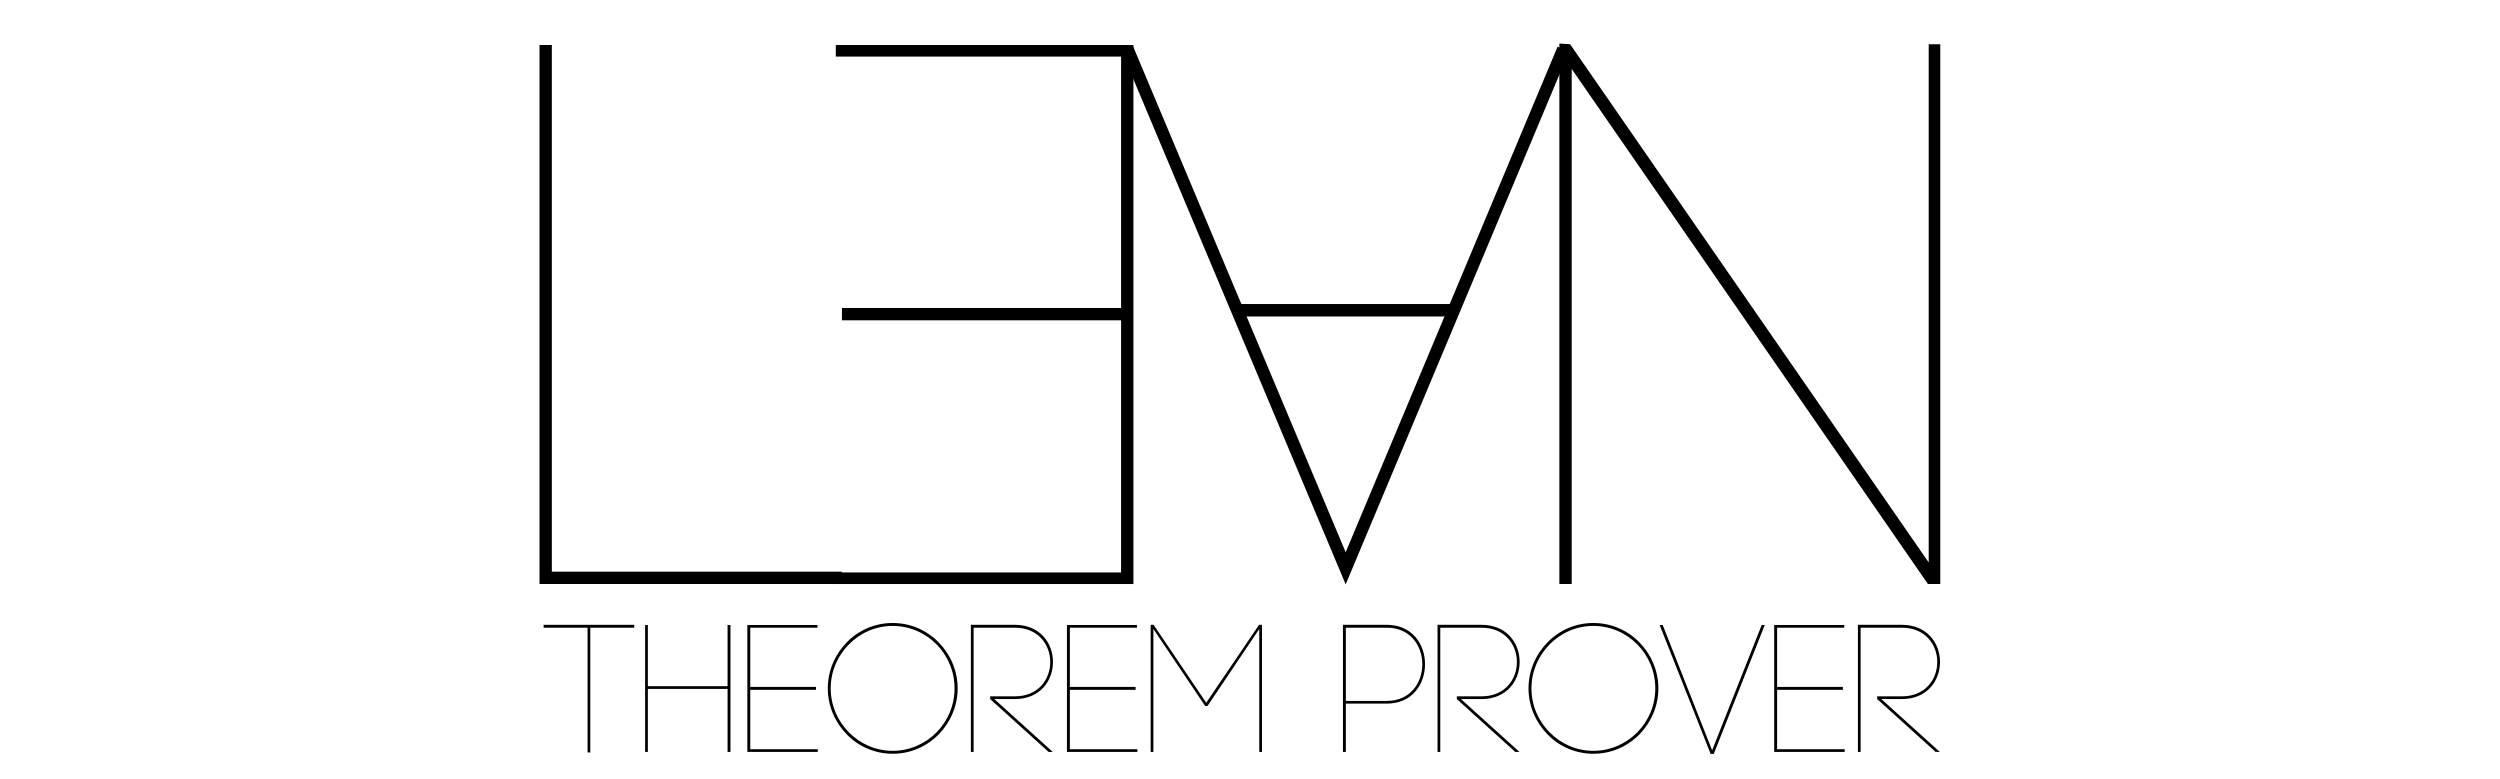 <svg xmlns="http://www.w3.org/2000/svg" xmlns:svg="http://www.w3.org/2000/svg" xmlns:xlink="http://www.w3.org/1999/xlink" id="svg2" width="962.5" height="300" version="1.1" viewBox="0 0 770 240"><defs id="defs4"><g id="g6"><symbol id="glyph0-0" overflow="visible" style="overflow:visible"><path style="stroke:none" id="path9" d="m -5.141,0 -180.5,0 0,-262.438 180.5,0 z M -178.125,-250.156 l 0,237.094 79.172,-118.75 z m 5.141,243.031 154.781,0 -77.188,-117.562 z m 77.594,-131.812 77.188,-116.375 -154.781,0 z m 3.562,7.125 79.156,118.75 0,-237.094 z"/></symbol><symbol id="glyph0-1" overflow="visible" style="overflow:visible"><path style="stroke:none" id="path12" d="m -24.938,-135.375 -143.297,0 0,-6.328 143.297,0 0,-129.047 -146.453,0 0,-5.938 152.781,0 0,276.688 -153.578,0 0,-5.938 147.25,0 z"/></symbol><symbol id="glyph1-0" overflow="visible" style="overflow:visible"><path style="stroke:none" id="path15" d="m 5.141,0 180.5,0 0,-262.438 -180.5,0 z M 178.125,-250.156 l 0,237.094 -79.172,-118.75 z m -5.141,243.031 -154.781,0 77.188,-117.562 z m -77.594,-131.812 -77.188,-116.375 154.781,0 z m -3.562,7.125 -79.156,118.75 0,-237.094 z"/></symbol><symbol id="glyph1-1" overflow="visible" style="overflow:visible"><path style="stroke:none" id="path18" d="m 24.938,0 0,-264.406 L 207.812,0 l 6.328,0 0,-277.078 -5.938,0 0,266 -184.062,-266 -5.531,-0.391 0,277.469 z"/></symbol><symbol id="glyph1-2" overflow="visible" style="overflow:visible"><path style="stroke:none" id="path21" d="m 24.938,-276.688 -6.328,0 0,276.688 C 70.453,0 121.922,0 173.766,0 l 0,-6.328 -148.828,0 z"/></symbol><symbol id="glyph2-0" overflow="visible" style="overflow:visible"><path style="stroke:none" id="path24" d="m 1.219,0 42.5,0 0,-61.797 -42.5,0 z m 40.734,-58.922 0,55.844 -18.641,-27.969 z m -1.219,57.25 -36.453,0 18.188,-27.688 z M 22.469,-32.719 4.281,-60.125 l 36.453,0 z m -0.844,1.672 -18.641,27.969 0,-55.844 z"/></symbol><symbol id="glyph2-1" overflow="visible" style="overflow:visible"><path style="stroke:none" id="path27" d="m 24.797,0.281 0,-64.047 22.562,0 0,-1.484 -46.516,0 0,1.484 22.547,0 0,64.047 z"/></symbol><symbol id="glyph2-2" overflow="visible" style="overflow:visible"><path style="stroke:none" id="path30" d="m 5.781,-65.156 -1.406,0 0,65.156 1.406,0 0,-32.344 40.922,0 0,32.344 1.484,0 0,-65.156 -1.484,0 0,31.406 -40.922,0 z"/></symbol><symbol id="glyph2-3" overflow="visible" style="overflow:visible"><path style="stroke:none" id="path33" d="m 5.875,-31.875 33.75,0 0,-1.5 -33.75,0 0,-30.391 34.484,0 0,-1.391 -35.984,0 0,65.156 36.172,0 0,-1.391 -34.672,0 z"/></symbol><symbol id="glyph2-4" overflow="visible" style="overflow:visible"><path style="stroke:none" id="path36" d="m 67.766,-32.625 c 0,8.859 -3.531,16.781 -9.219,22.562 -5.781,5.875 -13.797,9.5 -22.562,9.5 -8.766,0 -16.688,-3.625 -22.469,-9.5 C 7.828,-15.844 4.188,-23.766 4.188,-32.625 c 0,-8.859 3.641,-16.781 9.328,-22.562 5.781,-5.875 13.703,-9.5 22.469,-9.5 8.766,0 16.781,3.625 22.562,9.5 5.688,5.781 9.219,13.703 9.219,22.562 z m -65.062,0 c 0,9.234 3.828,17.609 9.781,23.672 5.969,6.156 14.359,9.891 23.5,9.891 9.234,0 17.516,-3.734 23.578,-9.891 5.969,-6.062 9.797,-14.438 9.797,-23.672 0,-9.234 -3.828,-17.625 -9.797,-23.672 C 53.5,-62.453 45.219,-66.188 35.984,-66.188 c -9.141,0 -17.531,3.734 -23.5,9.891 C 6.531,-50.25 2.703,-41.859 2.703,-32.625 z"/></symbol><symbol id="glyph2-5" overflow="visible" style="overflow:visible"><path style="stroke:none" id="path39" d="m 5.781,-63.766 21.156,0 c 24.234,0 24.234,35.234 0,35.234 l -12.672,0 0,1.406 L 44.281,0 46.422,0 16.406,-27.125 l 10.531,0 c 26.109,0 26.109,-38.125 0,-38.125 l -22.562,0 0,65.25 1.406,0 z"/></symbol><symbol id="glyph2-6" overflow="visible" style="overflow:visible"><path style="stroke:none" id="path42" d="m 5.781,-63.109 26.562,39.531 1.219,0 26.562,-39.531 0,63.109 1.406,0 0,-65.25 -1.5,0 -27.125,39.984 L 5.875,-65.25 l -1.5,0 0,65.25 1.406,0 z"/></symbol><symbol id="glyph2-7" overflow="visible" style="overflow:visible"><path style="stroke:none" id="path45"/></symbol><symbol id="glyph2-8" overflow="visible" style="overflow:visible"><path style="stroke:none" id="path48" d="m 4.375,-64.5 c 0,21.531 0,42.969 0,64.5 l 1.5,0 0,-24.797 21.062,0 c 26.109,0 26.109,-40.453 0,-40.453 l -22.562,0 z m 1.5,38.312 0,-37.578 21.062,0 c 24.234,0 24.234,37.578 0,37.578 z"/></symbol><symbol id="glyph2-9" overflow="visible" style="overflow:visible"><path style="stroke:none" id="path51" d="m 5.781,-63.766 21.156,0 c 24.234,0 24.234,35.234 0,35.234 l -12.672,0 0,1.406 L 44.281,0 46.422,0 16.406,-27.125 l 10.531,0 c 26.109,0 26.109,-38.125 0,-38.125 l -22.562,0 0,65.25 1.406,0 z"/></symbol><symbol id="glyph2-10" overflow="visible" style="overflow:visible"><path style="stroke:none" id="path54" d="m 67.031,-32.625 c 0,8.859 -3.547,16.781 -9.234,22.562 -5.781,5.875 -13.797,9.5 -22.562,9.5 -8.766,0 -16.688,-3.625 -22.469,-9.5 -5.688,-5.781 -9.312,-13.703 -9.312,-22.562 0,-8.859 3.625,-16.781 9.312,-22.562 5.781,-5.875 13.703,-9.5 22.469,-9.5 8.766,0 16.781,3.625 22.562,9.5 5.688,5.781 9.234,13.703 9.234,22.562 z m -65.078,0 c 0,9.234 3.828,17.609 9.797,23.672 5.969,6.156 14.344,9.891 23.484,9.891 9.234,0 17.531,-3.734 23.594,-9.891 5.953,-6.062 9.781,-14.438 9.781,-23.672 0,-9.234 -3.828,-17.625 -9.781,-23.672 -6.062,-6.156 -14.359,-9.891 -23.594,-9.891 -9.141,0 -17.516,3.734 -23.484,9.891 C 5.781,-50.25 1.953,-41.859 1.953,-32.625 z"/></symbol><symbol id="glyph2-11" overflow="visible" style="overflow:visible"><path style="stroke:none" id="path57" d="m 27.5,-0.844 -25.359,-64.312 -1.578,0 26.188,66.188 1.594,0 26.188,-66.188 -1.578,0 z"/></symbol><symbol id="glyph2-12" overflow="visible" style="overflow:visible"><path style="stroke:none" id="path60" d="m 5.875,-31.875 33.75,0 0,-1.5 -33.75,0 0,-30.391 34.484,0 0,-1.391 -35.984,0 0,65.156 36.172,0 0,-1.391 -34.672,0 z"/></symbol></g></defs><g id="surface1" transform="matrix(0.6,0,0,0.6,151.329,-1.257)"><g style="fill:#000;fill-opacity:1" id="g63"><use id="use65" width="770" height="415" x="348.217" y="301.894" xlink:href="#glyph0-1"/></g><g style="fill:#000;fill-opacity:1" id="g67"><use id="use69" width="770" height="415" x="529.649" y="301.894" xlink:href="#glyph1-1"/></g><g style="fill:#000;fill-opacity:1" id="g71"><use id="use73" width="770" height="415" x="6.128" y="301.894" xlink:href="#glyph1-2"/></g><path style="fill:none;stroke:#000;stroke-width:2;stroke-linecap:butt;stroke-linejoin:miter;stroke-miterlimit:4;stroke-opacity:1" id="path75" d="m 493.913,343.001 35.087,83.499 35,-83.499" transform="matrix(3.192,0,0,3.192,-1250.002,-1067.559)"/><path style="fill:none;stroke:#000;stroke-width:2;stroke-linecap:butt;stroke-linejoin:miter;stroke-miterlimit:4;stroke-opacity:1" id="path77" d="m 511.058,385 35.695,0" transform="matrix(3.192,0,0,3.192,-1250.002,-1067.559)"/><g style="fill:#000;fill-opacity:1" id="g79"><use id="use81" width="770" height="415" x="26.007" y="388.084" xlink:href="#glyph2-1"/><use id="use83" width="770" height="415" x="74.57" y="388.084" xlink:href="#glyph2-2"/><use id="use85" width="770" height="415" x="127.049" y="388.084" xlink:href="#glyph2-3"/><use id="use87" width="770" height="415" x="170.02" y="388.084" xlink:href="#glyph2-4"/><use id="use89" width="770" height="415" x="241.793" y="388.084" xlink:href="#glyph2-5"/><use id="use91" width="770" height="415" x="291.102" y="388.084" xlink:href="#glyph2-3"/><use id="use93" width="770" height="415" x="334.073" y="388.084" xlink:href="#glyph2-6"/><use id="use95" width="770" height="415" x="399.974" y="388.084" xlink:href="#glyph2-7"/><use id="use97" width="770" height="415" x="432.785" y="388.084" xlink:href="#glyph2-8"/><use id="use99" width="770" height="415" x="481.348" y="388.084" xlink:href="#glyph2-9"/><use id="use101" width="770" height="415" x="530.471" y="388.084" xlink:href="#glyph2-10"/></g><g style="fill:#000;fill-opacity:1" id="g103"><use id="use105" width="770" height="415" x="599.169" y="388.084" xlink:href="#glyph2-11"/><use id="use107" width="770" height="415" x="654.164" y="388.084" xlink:href="#glyph2-12"/><use id="use109" width="770" height="415" x="697.135" y="388.084" xlink:href="#glyph2-9"/></g></g></svg>